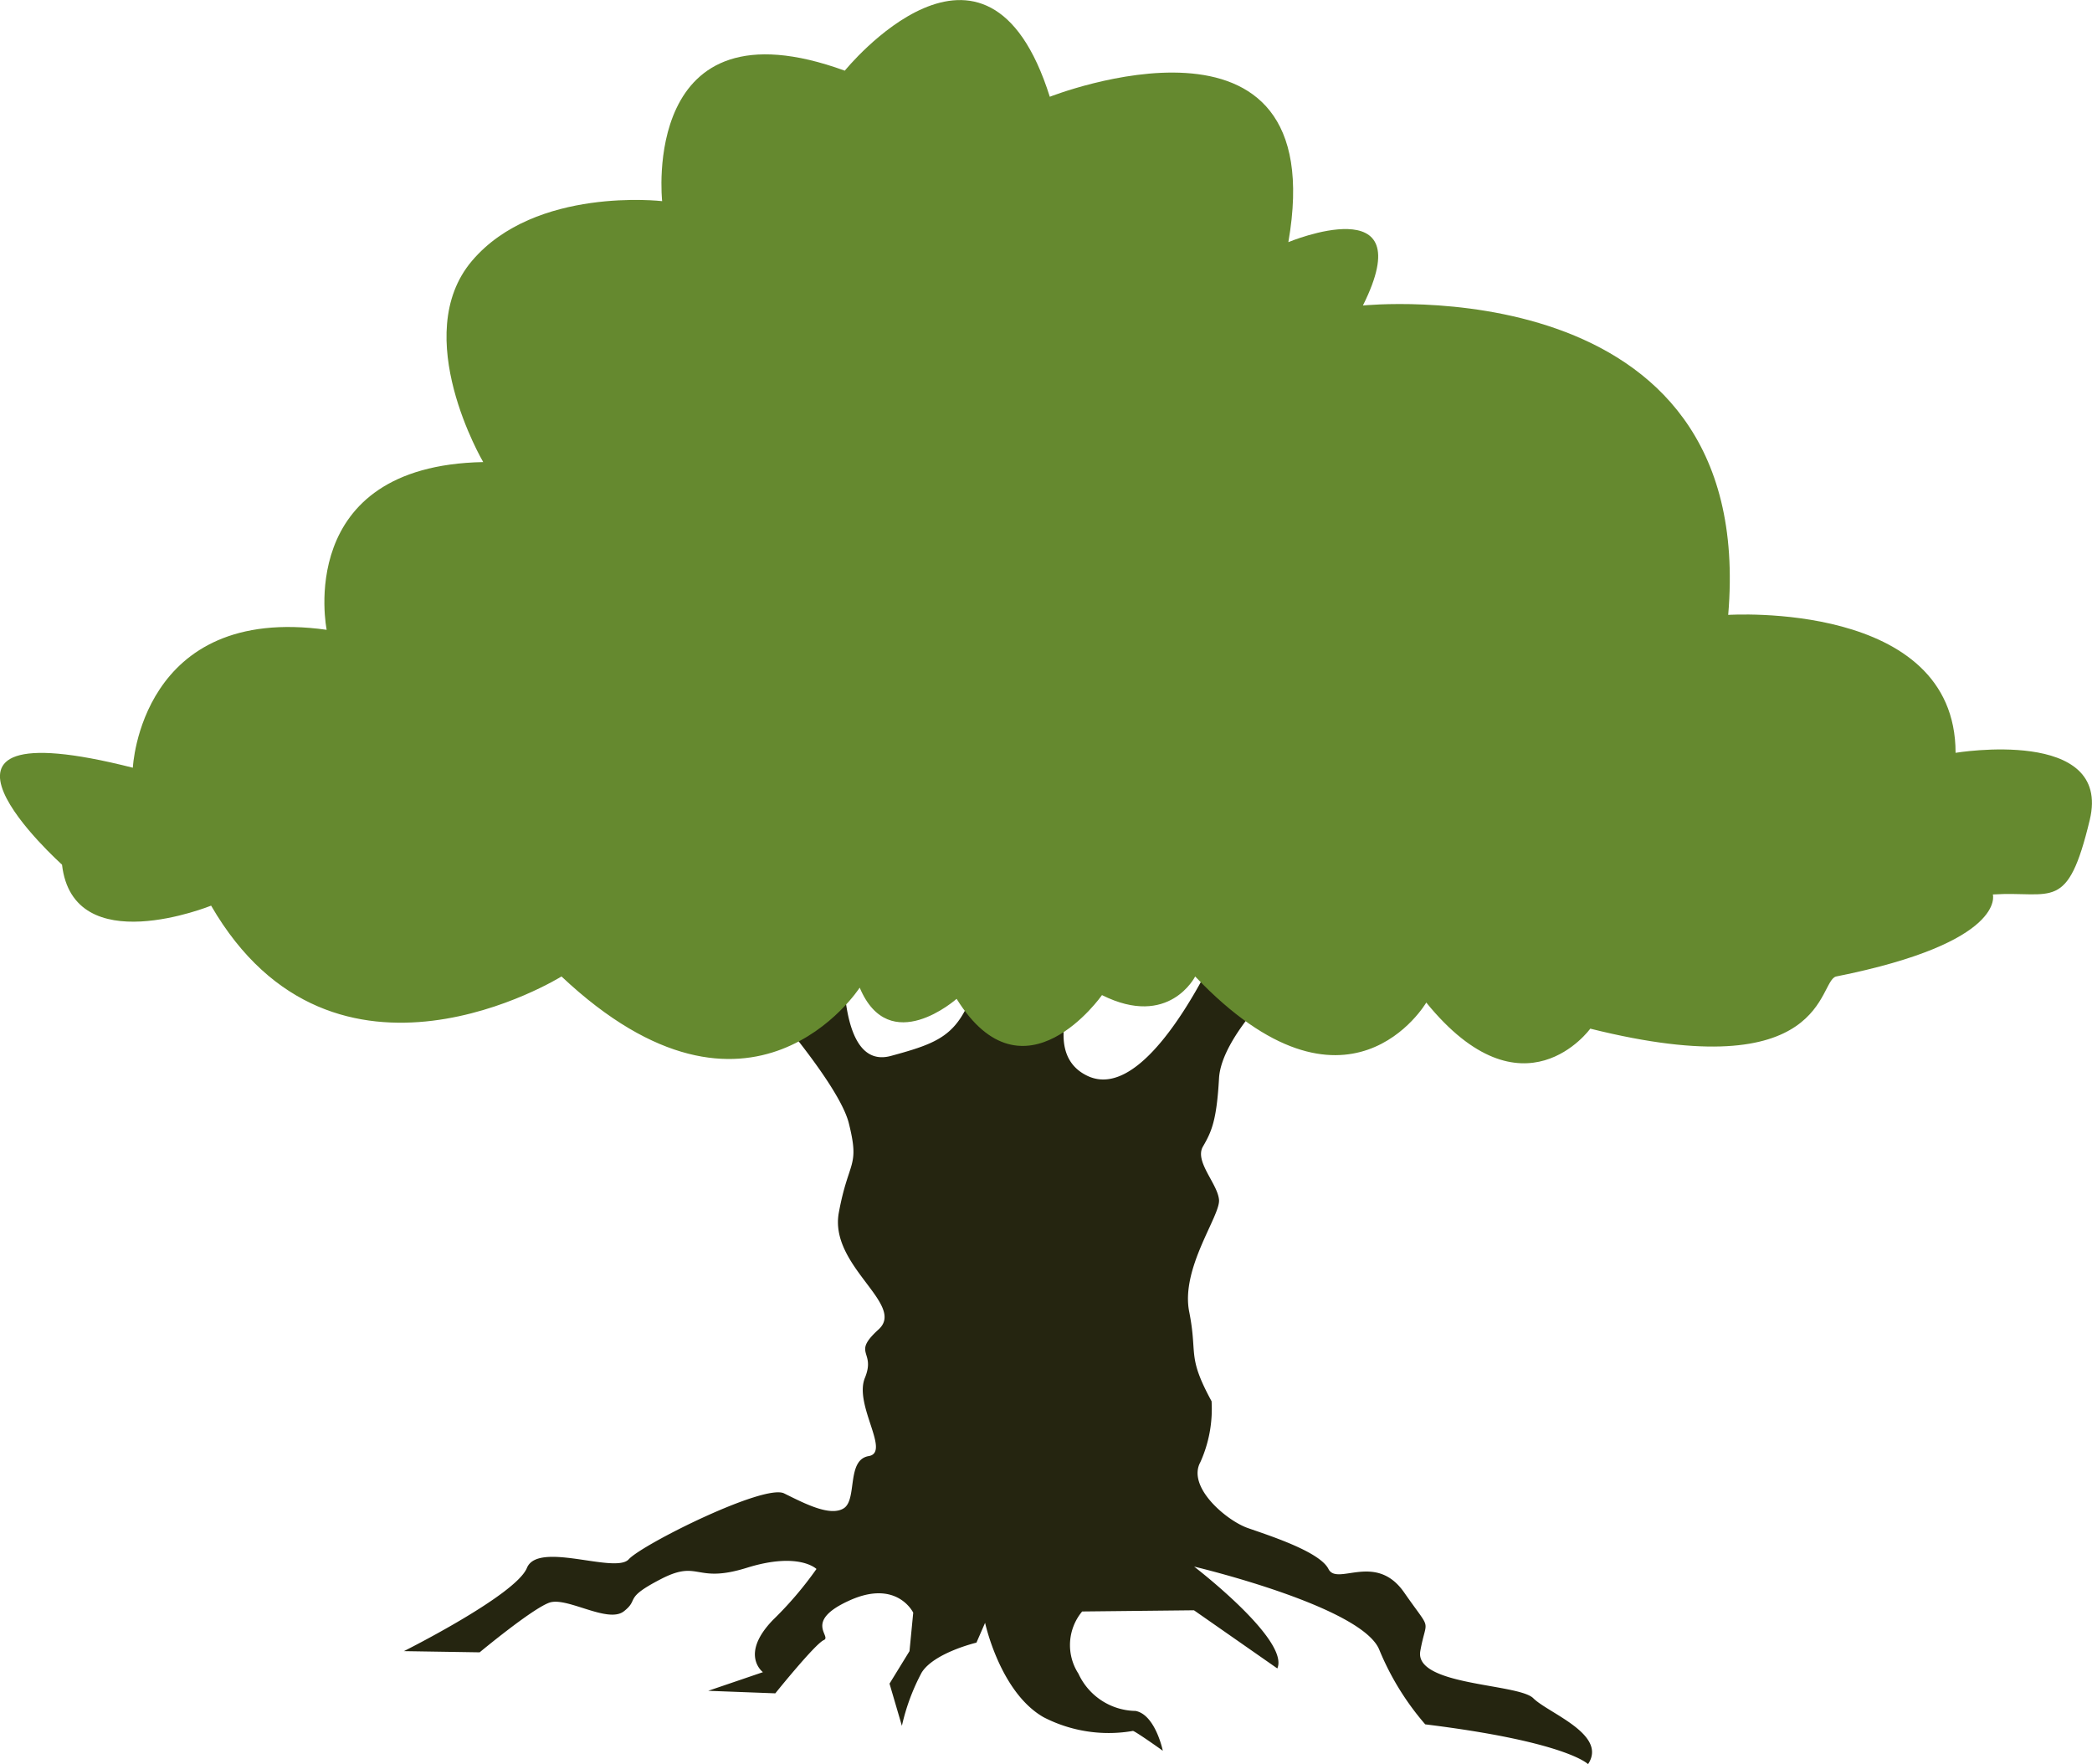 <svg xmlns="http://www.w3.org/2000/svg" viewBox="0 0 140.31 118.32">
  <defs>
    <style>
      .cls-1 {
        fill: #252510;
      }

      .cls-2 {
        fill: #65892f;
      }
    </style>
  </defs>
  <title>Asset 2</title>
  <g id="Layer_2" data-name="Layer 2">
    <g id="Layer_1-2" data-name="Layer 1">
      <path class="cls-1" d="M56.75,60.82s-1.33,11.17,3,10,5-1.67,6.67-8.17,8.5-1.5,8.5-1.5-6.5,8.83-2,11,9.67-10.5,9.67-10.5l3.5,4s-4.17,3.83-4.33,6.67-.5,3.58-1.08,4.58,1,2.5,1.08,3.58-2.58,4.58-2,7.5-.17,2.92,1.5,6a8.69,8.69,0,0,1-.75,4.08c-.92,1.67,1.75,3.92,3.17,4.42s4.83,1.58,5.42,2.75,3.17-1.17,5.08,1.58,1.5,1.58,1.08,3.92,6.58,2.17,7.58,3.17,5,2.42,3.67,4.42c0,0-1.42-1.5-10.92-2.67a18.18,18.18,0,0,1-3.08-5c-1.17-2.92-12.42-5.58-12.42-5.58s6.42,4.92,5.58,6.83L80.08,108l-7.5.08a3.52,3.52,0,0,0-.25,4.17,4.29,4.29,0,0,0,3.83,2.5c1.33.25,1.83,2.67,1.83,2.67s-1.75-1.25-2-1.33a9.51,9.51,0,0,1-6-.92c-2.92-1.67-3.92-6.33-3.92-6.33l-.58,1.33s-2.83.67-3.67,2a14.08,14.08,0,0,0-1.33,3.58l-.83-2.83L61,110.74l.25-2.58s-1.08-2.25-4.25-.83-1.17,2.42-1.75,2.67S52,113.57,52,113.57l-4.5-.17,3.67-1.25s-1.58-1.17.67-3.5a24.33,24.33,0,0,0,2.92-3.42s-1.17-1.17-4.67-.08-3.17-.58-5.75.75-1.42,1.33-2.5,2.17-3.83-1-5-.58-4.67,3.33-4.67,3.33l-5.08-.08s7.5-3.75,8.25-5.58,5.92.42,6.83-.58,9.08-5.08,10.42-4.42,3.08,1.58,4,1,.17-3.25,1.67-3.5-1-3.42-.25-5.25-.92-1.58.92-3.25-3.33-4.25-2.67-7.83,1.42-3,.67-6-7.17-10-7.17-10Z"/>
      <path class="cls-2" d="M56.66,4.74S66.16-7,70.41,6.49c0,0,19-7.5,16,9.75,0,0,9-3.75,5,4.25,0,0,26.5-2.75,24.5,20.75,0,0,15.25-1,15.25,9.25,0,0,10.5-1.75,9,4.5s-2.5,4.75-6.5,5c0,0,.95,3.21-10.5,5.5-1.25.25-.5,7.5-16.5,3.5,0,0-4.5,6.25-11-1.75,0,0-5.25,9-15.5-1.75,0,0-1.75,3.5-6.25,1.25,0,0-5.25,7.5-9.75.25,0,0-4.5,4-6.5-.75,0,0-7.25,11.25-20-.75,0,0-15.25,9.5-23.5-4.75,0,0-9.25,3.75-10-2.75,0,0-12-10.75,4.75-6.5,0,0,.5-11,13-9.25,0,0-2.25-11,10.5-11.25,0,0-5-8.5-.75-13.5s12.75-4,12.75-4S42.91-.26,56.66,4.74Z"/>
    </g>
  </g>
</svg>
